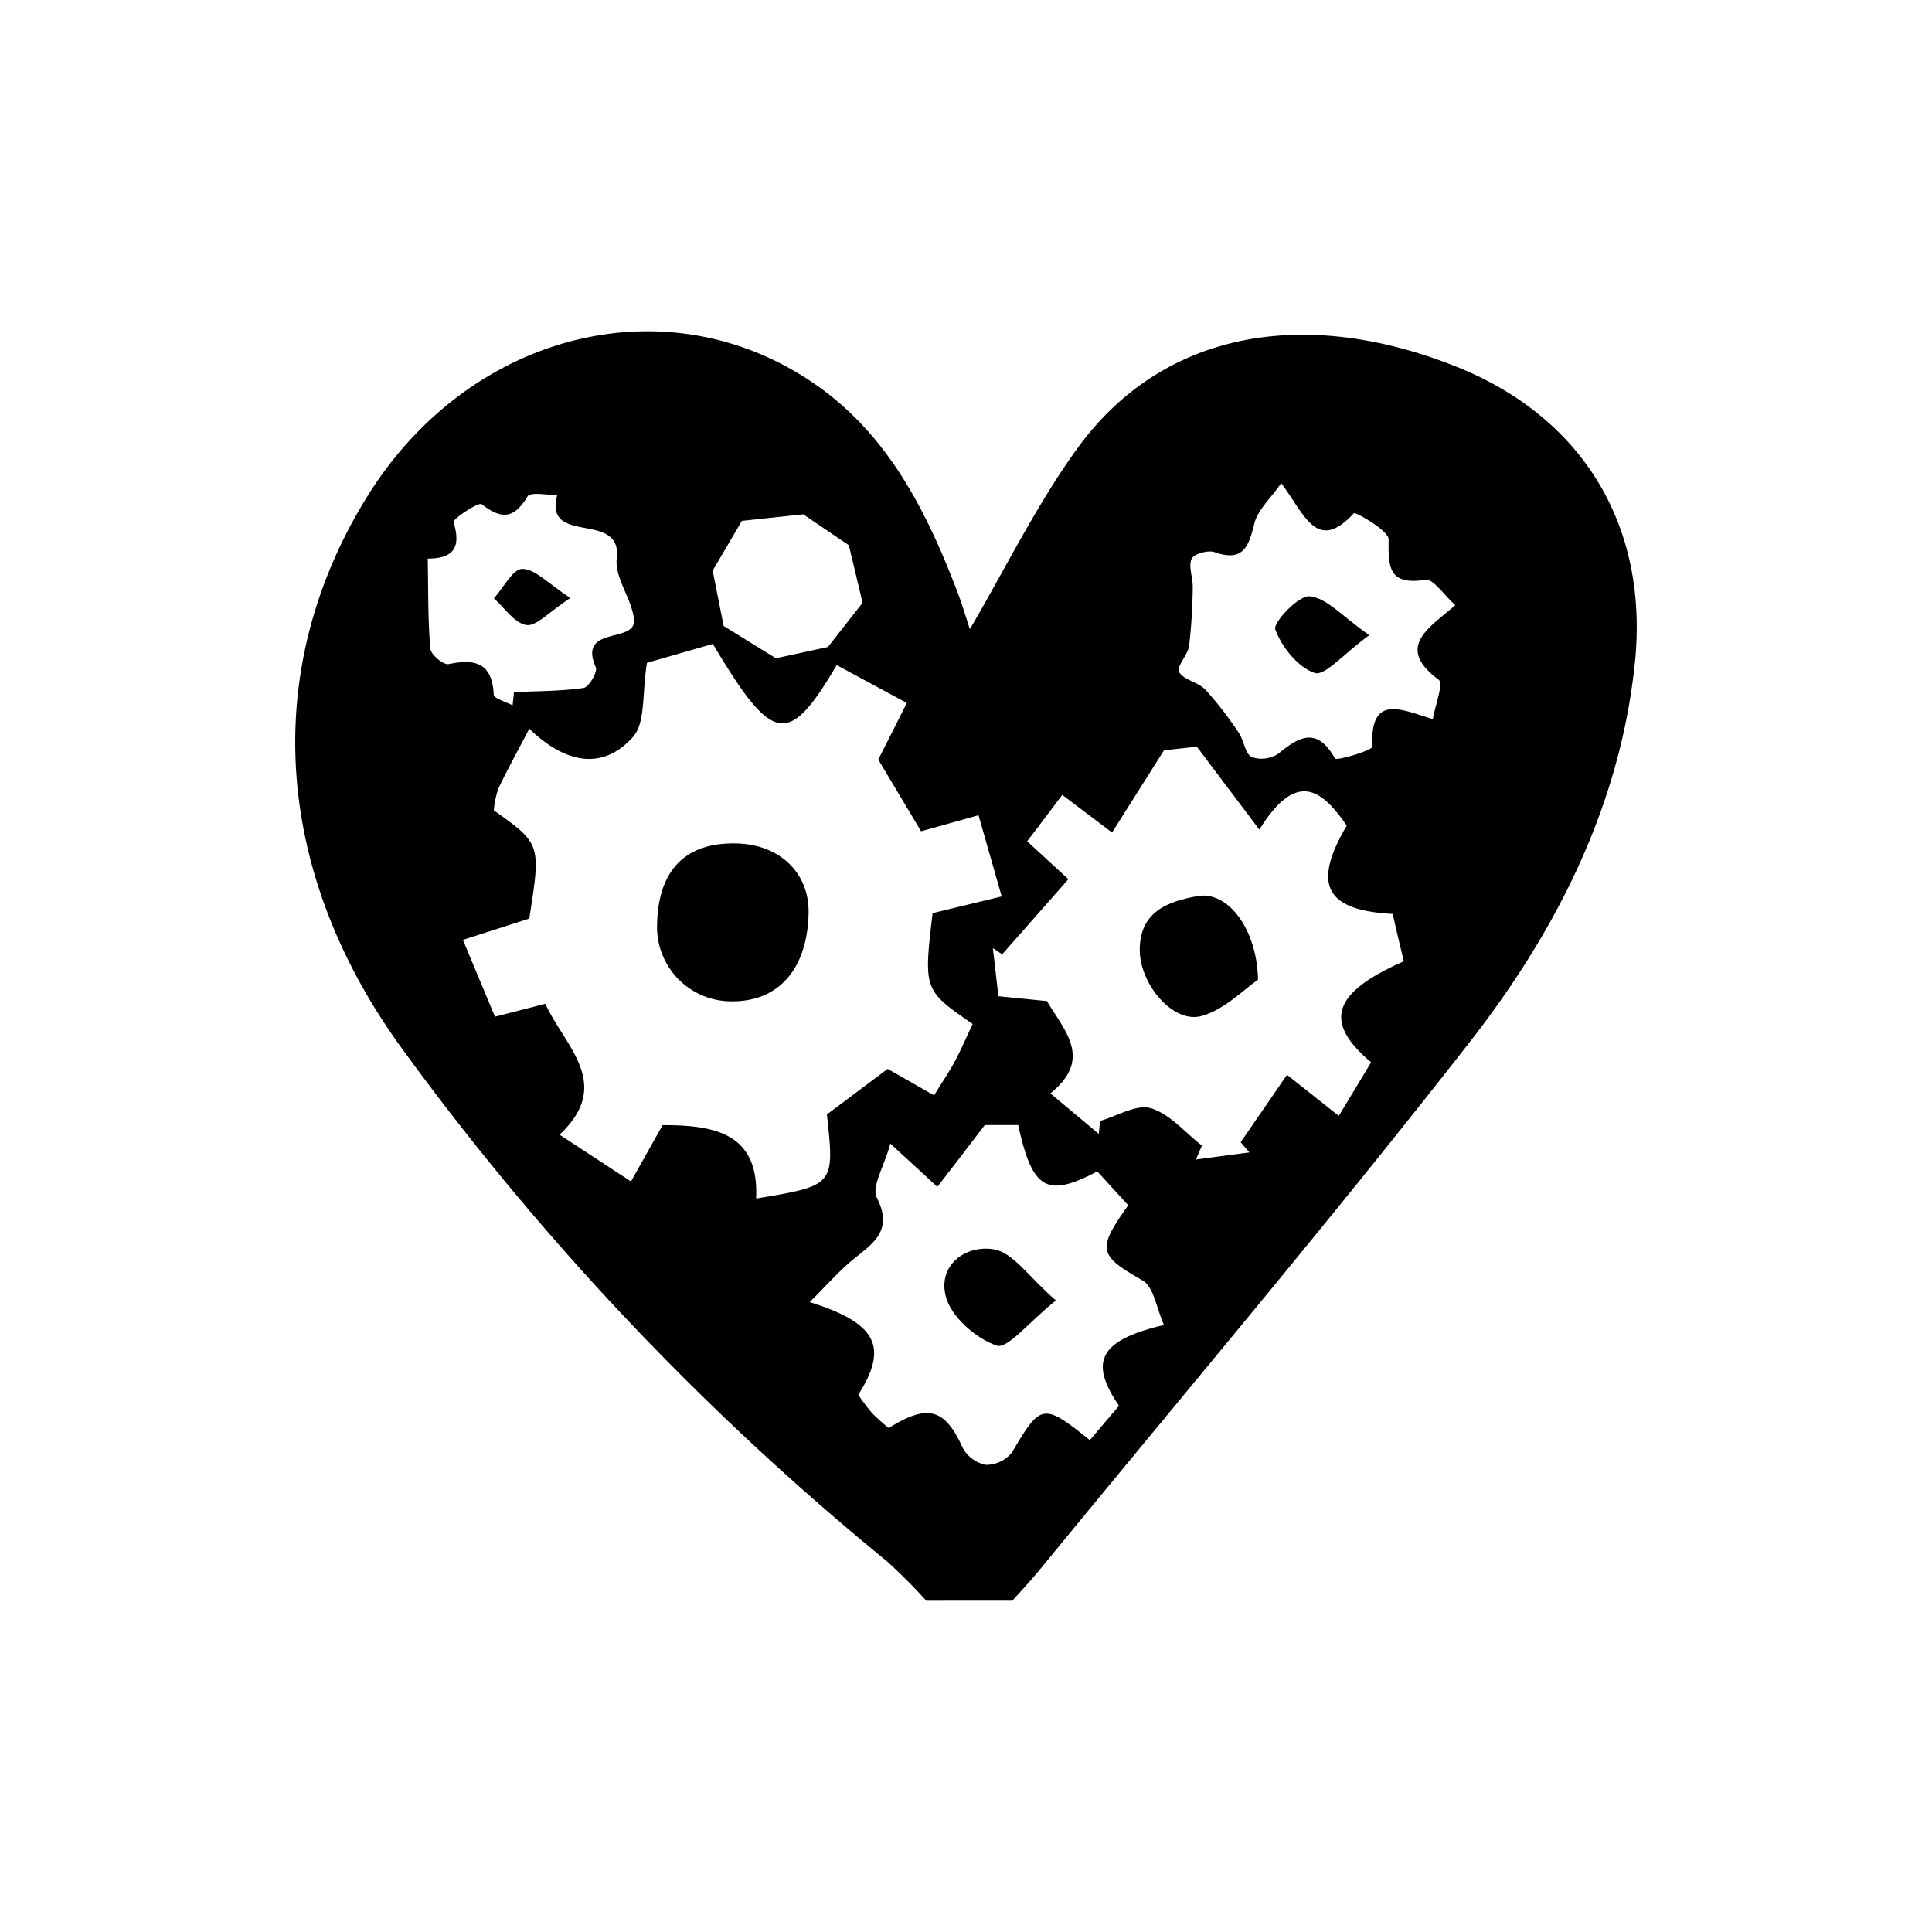 <svg id="Layer_25" data-name="Layer 25" xmlns="http://www.w3.org/2000/svg" viewBox="0 0 250 250"><title>health-modifier</title><path d="M119.86,207.13a70.53,70.53,0,0,0-5.11-5.12A356.13,356.13,0,0,1,52,135.66c-16.71-23-18.26-49.08-4.55-71.3C60.8,42.74,87,36.32,106.18,50.22c9,6.54,13.81,16.19,17.69,26.32.64,1.67,1.14,3.4,1.63,4.87,4.64-7.9,8.64-16.13,13.94-23.43,10.81-14.88,28.93-18.49,48.89-10.58,16.46,6.52,25.19,20.72,23.18,38.77-2,18.39-10.24,34.47-21.37,48.73-18,23.07-36.92,45.42-55.47,68.06-1.17,1.44-2.44,2.79-3.67,4.17ZM129.62,116l-3-10.51-7.43,2.08-5.54-9.28c1.21-2.39,2.31-4.58,3.69-7.33-3.13-1.69-6.11-3.29-9.07-4.9C102,96.7,100,96.33,92.24,83.32l-8.52,2.45c-.66,4-.16,7.76-1.83,9.61-4.1,4.55-9,3.18-13.4-1.09-1.56,3-2.86,5.33-4,7.75a11.82,11.82,0,0,0-.59,2.82c6.1,4.34,6.1,4.34,4.59,14l-8.59,2.76c1.59,3.8,2.89,6.91,4.15,9.94l6.51-1.67c2.59,5.6,8.81,10.37,1.85,16.94l9.24,6.05,4.09-7.29c6.71,0,12.5,1,12.1,9.5C108,153.4,108,153.4,107,144.21l7.87-5.9,6,3.43c1.06-1.74,2-3.09,2.75-4.52s1.53-3.2,2.24-4.72c-6.35-4.39-6.35-4.39-5.18-14.34Zm6.3,25.49,6.26,5.23.16-1.67c2.22-.63,4.71-2.2,6.57-1.65,2.47.74,4.44,3.15,6.62,4.84l-.78,1.8,6.93-.92-1.14-1.32,6-8.72,6.7,5.31c1.58-2.62,2.91-4.81,4.18-6.93-6.24-5.26-5-9,4.23-13.07-.47-2-1-4.13-1.43-6.13-8.78-.45-10.42-3.83-5.95-11.43-3.11-4.46-6.39-7.42-11.31.52l-8.09-10.73-4.25.47-6.72,10.64-6.44-4.87c-1.57,2.07-3,4-4.55,6l5.34,4.91-8.57,9.72-1.2-.8c.23,2,.46,4,.71,6.22l6.28.63C137.71,133.34,141.47,137,135.92,141.48Zm14.71,30c-1-2.26-1.35-5-2.77-5.79-5.66-3.27-6-3.93-1.87-9.74l-4-4.38c-6.57,3.45-8.4,2.34-10.24-6h-4.32c-2.28,3-4.1,5.36-6.14,8-2.15-2-3.46-3.18-6.08-5.6-.82,3-2.47,5.63-1.75,7,2.24,4.4-.67,6-3.24,8.14-1.72,1.44-3.21,3.15-5.45,5.37,8.88,2.76,10.13,5.93,6.29,12a27.29,27.29,0,0,0,1.79,2.37,26.91,26.91,0,0,0,2.15,1.93c5.1-3.21,7.3-2.47,9.57,2.55a4.38,4.38,0,0,0,3,2.21,4.28,4.28,0,0,0,3.4-1.64c3.71-6.3,4-6.41,10.05-1.56l3.78-4.44C140.91,176.21,142.2,173.44,150.63,171.45ZM165.79,62.52c-1.38,2-3.06,3.47-3.48,5.24-.73,3-1.47,5-5.17,3.68-.83-.29-2.69.25-2.95.88-.43,1,.18,2.43.15,3.68a70.91,70.91,0,0,1-.47,7.58c-.17,1.19-1.68,2.71-1.31,3.36.61,1.06,2.47,1.31,3.4,2.29a45.32,45.32,0,0,1,4.33,5.59c.69,1,.81,2.7,1.68,3.14a3.92,3.92,0,0,0,3.51-.48c2.77-2.3,5-3.34,7.27.67.18.33,4.85-1.06,4.83-1.53-.31-6.87,3.71-4.82,7.83-3.56.31-1.85,1.4-4.61.76-5.09-5.63-4.22-1.37-6.63,2.15-9.66-1.46-1.29-2.84-3.44-3.87-3.28-4.72.71-4.82-1.54-4.76-5.23,0-1.17-4.33-3.58-4.49-3.4C170.38,71.62,168.84,66.57,165.79,62.52ZM66.33,91.27l.18-1.71c3-.14,6-.11,9-.54.68-.1,1.84-2.06,1.59-2.65-2.41-5.53,5.27-3,4.94-6.23-.29-2.69-2.53-5.38-2.23-7.88.74-6.3-9.48-1.54-7.71-8.2-1.33,0-3.47-.43-3.84.18-1.75,2.91-3.37,3-5.93,1-.39-.31-3.77,1.91-3.64,2.33,1,3.26,0,4.71-3.34,4.71.08,3.89,0,7.79.34,11.65.06.78,1.72,2.17,2.39,2,3.46-.72,5.6-.12,5.81,3.94C63.88,90.39,65.47,90.81,66.33,91.27ZM92.22,73.84,93.64,81l6.76,4.18,6.73-1.46L111.62,78l-1.78-7.45-5.9-4L96,67.4Z"/><path d="M95.23,109.14c5.69.1,9.55,3.85,9.4,9.13-.19,7.2-3.94,11.4-10.07,11.3a9.61,9.61,0,0,1-9.53-10C85.18,112.61,88.69,109,95.23,109.14Z"/><path d="M162.79,126.77c-1.78,1.2-4.29,3.85-7.3,4.7-3.64,1-7.83-3.93-8-8.27-.15-5.22,3.62-6.57,7.52-7.25C158.76,115.29,162.64,120,162.79,126.77Z"/><path d="M136.63,168.28c-3.53,2.82-6.26,6.31-7.65,5.84-2.69-.91-5.9-3.71-6.59-6.34-1.07-4.07,2.56-6.75,6.26-6.11C131.1,162.1,133.09,165.2,136.63,168.28Z"/><path d="M177.18,82.19c-3.35,2.44-5.75,5.33-7.06,4.89-2.17-.72-4.25-3.34-5.1-5.63-.32-.87,3-4.44,4.47-4.29C171.7,77.39,173.69,79.75,177.18,82.19Z"/><path d="M73.8,77.38c-2.79,1.82-4.39,3.69-5.68,3.5-1.54-.23-2.82-2.22-4.21-3.45,1.23-1.36,2.45-3.82,3.67-3.82C69.24,73.61,70.9,75.49,73.8,77.38Z"/></svg>